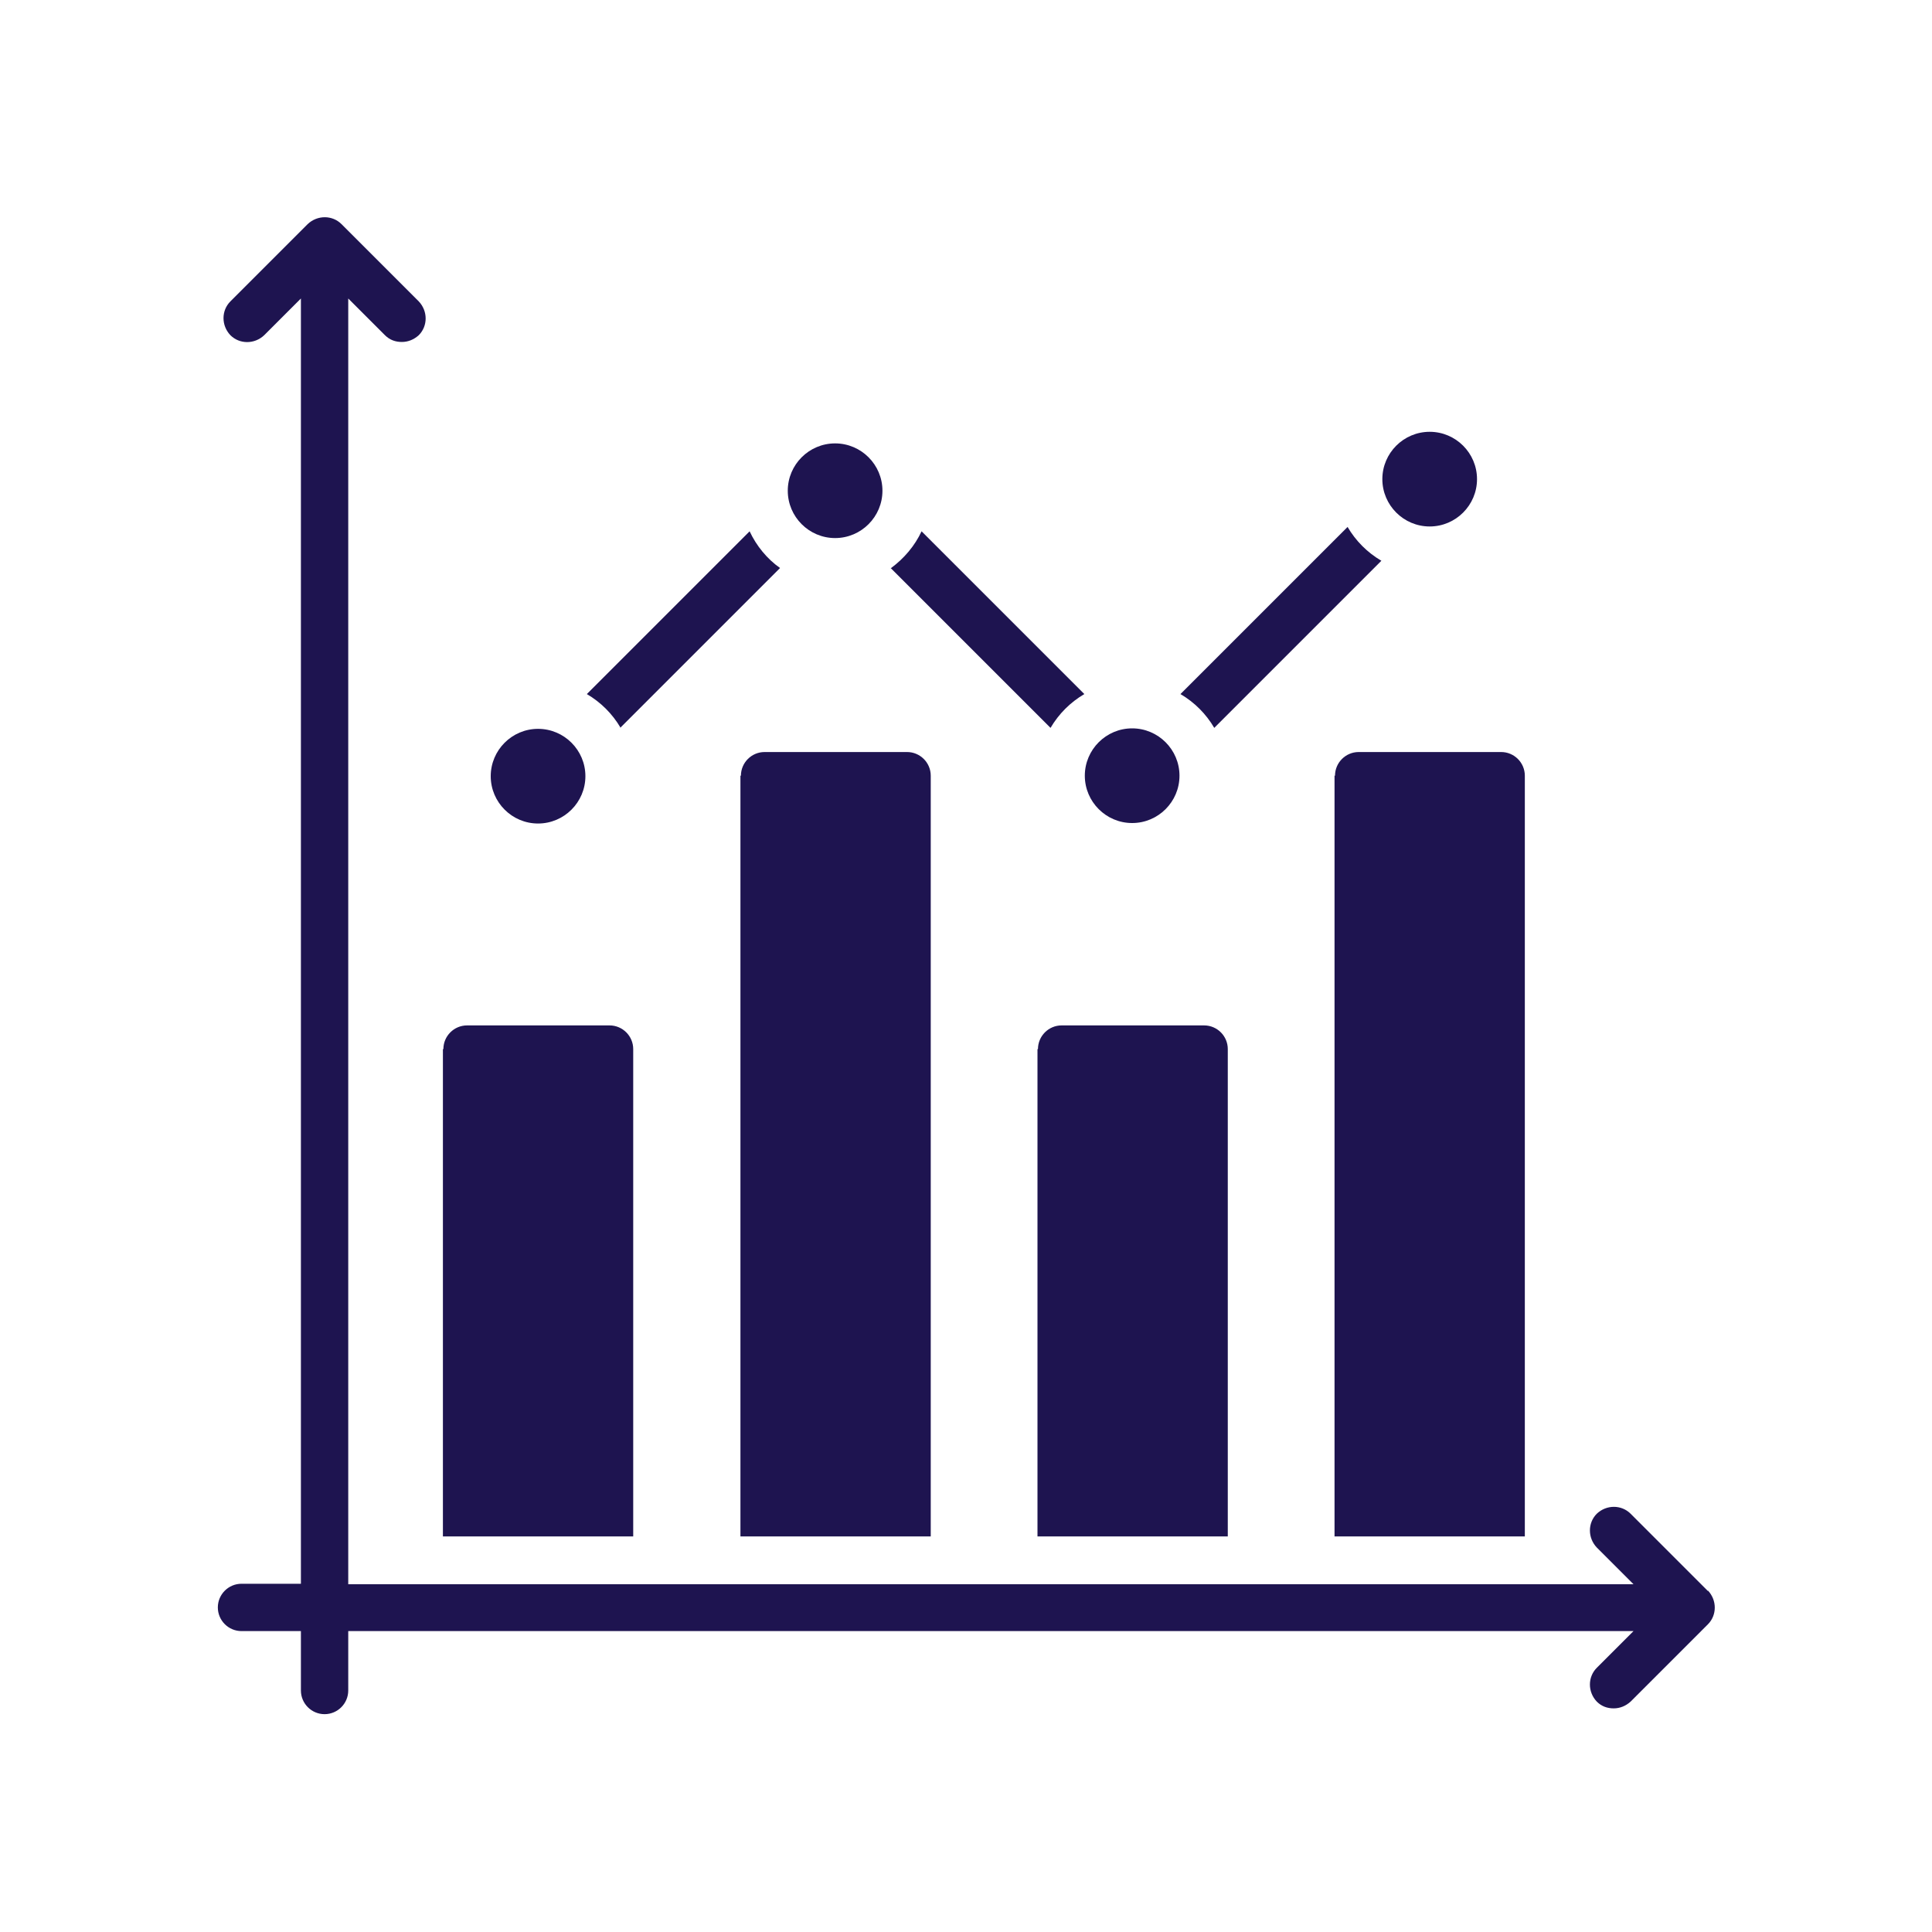 <?xml version="1.0" encoding="UTF-8"?>
<svg id="_레이어_1" data-name="레이어 1" xmlns="http://www.w3.org/2000/svg" viewBox="0 0 40 40">
  <defs>
    <style>
      .cls-1 {
        fill: #1e1450;
        stroke-width: 0px;
      }
    </style>
  </defs>
  <path class="cls-1" d="m21.48,21.72v10.09h3.94v-10.09c0-.27-.22-.49-.49-.49h-2.95c-.27,0-.49.22-.49.49Z"/>
  <path class="cls-1" d="m11.14,17.05c.54,0,.98-.44.98-.98s-.44-.98-.98-.98-.98.44-.98.98.44.98.98.98Z"/>
  <path class="cls-1" d="m27.63,16.06v15.75h3.94v-15.75c0-.27-.22-.49-.49-.49h-2.95c-.27,0-.49.22-.49.49Z"/>
  <path class="cls-1" d="m22.46,16.06c0,.54.44.98.98.98s.98-.44.98-.98-.44-.98-.98-.98-.98.44-.98.98Z"/>
  <path class="cls-1" d="m17.29,11.14c.54,0,.98-.44.98-.98s-.44-.98-.98-.98-.98.44-.98.98.44.98.98.98Z"/>
  <path class="cls-1" d="m29.6,10.9c.54,0,.98-.44.98-.98s-.44-.98-.98-.98-.98.44-.98.98.44.98.98.98Z"/>
  <path class="cls-1" d="m9.17,21.72v10.09h3.94v-10.09c0-.27-.22-.49-.49-.49h-2.95c-.27,0-.49.22-.49.49Z"/>
  <path class="cls-1" d="m15.33,16.06v15.75h3.94v-15.75c0-.27-.22-.49-.49-.49h-2.95c-.27,0-.49.22-.49.49Z"/>
  <path class="cls-1" d="m25.14,15.07l3.46-3.46c-.29-.17-.53-.41-.7-.7l-3.46,3.46c.29.17.53.41.7.7Z"/>
  <path class="cls-1" d="m18.44,11.76l3.31,3.31c.17-.29.41-.53.7-.7l-3.37-3.37c-.14.3-.36.56-.63.76Z"/>
  <path class="cls-1" d="m12.84,15.07l3.31-3.31c-.27-.19-.49-.46-.63-.76l-3.37,3.37c.29.17.53.41.7.7Z"/>
  <path class="cls-1" d="m35.36,32.94l-1.6-1.6c-.19-.19-.5-.19-.7,0-.19.19-.19.5,0,.7l.76.76H7.21V6.18l.76.76c.1.1.22.14.35.14s.25-.05.35-.14c.19-.19.19-.5,0-.7l-1.6-1.6c-.19-.19-.5-.19-.7,0l-1.6,1.6c-.19.19-.19.5,0,.7.19.19.5.19.7,0l.76-.76v26.61h-1.23c-.27,0-.49.22-.49.49s.22.49.49.49h1.23v1.23c0,.27.22.49.49.49s.49-.22.49-.49v-1.23h26.61l-.76.76c-.19.19-.19.5,0,.7.1.1.22.14.35.14s.25-.05.35-.14l1.6-1.6c.19-.19.19-.5,0-.7Z"/>
</svg>